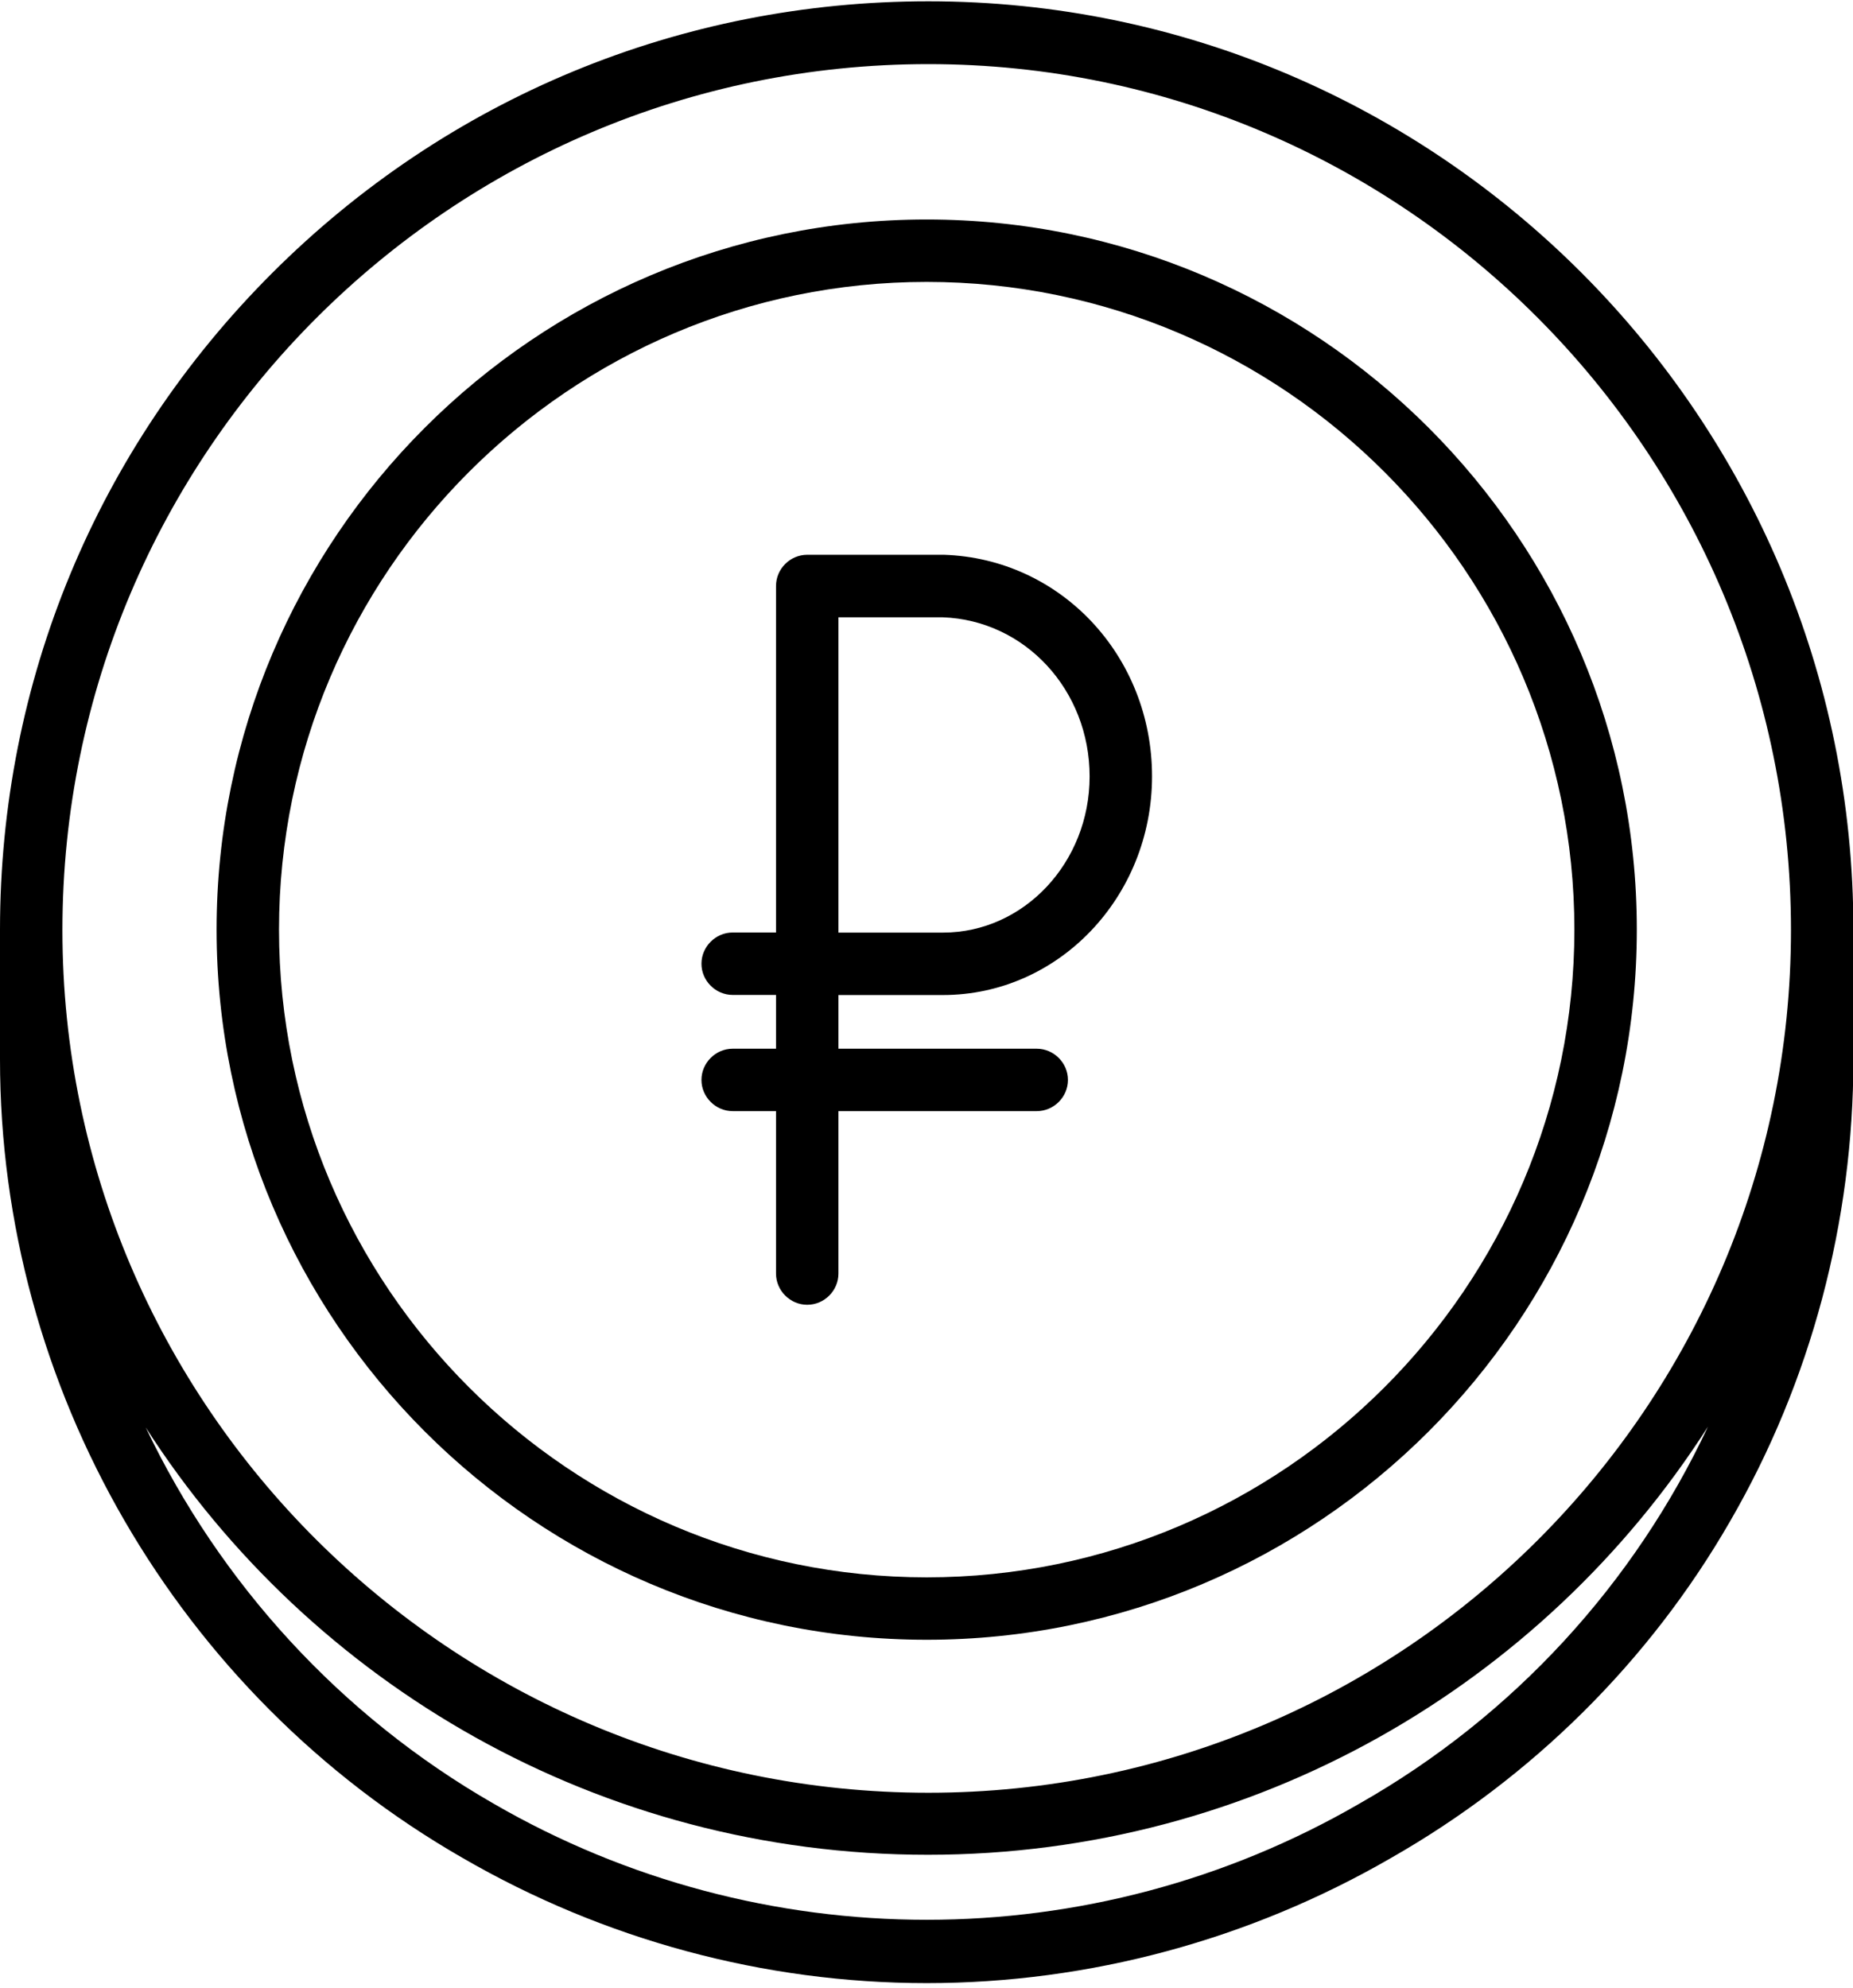 <?xml version="1.0" encoding="iso-8859-1"?>
<!-- Generator: Adobe Illustrator 21.1.0, SVG Export Plug-In . SVG Version: 6.00 Build 0)  -->
<svg version="1.1" id="&#x421;&#x43B;&#x43E;&#x439;_1"
	 xmlns="http://www.w3.org/2000/svg" xmlns:xlink="http://www.w3.org/1999/xlink" x="0px" y="0px" viewBox="0 0 18.642 20"
	 style="enable-background:new 0 0 18.642 20;" xml:space="preserve">
<g>
	<g>
		<defs>
			<rect id="SVGID_1_" width="18.642" height="20"/>
		</defs>
		<clipPath id="SVGID_2_">
			<use xlink:href="#SVGID_1_"  style="overflow:visible;"/>
		</clipPath>
		<path style="clip-path:url(#SVGID_2_);" d="M9.495,5.581H8.121c-0.172,0-0.314,0.142-0.314,0.314v3.486H7.371
			c-0.172,0-0.314,0.143-0.314,0.314c0,0.172,0.143,0.314,0.314,0.314h0.436v0.541H7.371c-0.172,0-0.314,0.143-0.314,0.314
			c0,0.172,0.143,0.314,0.314,0.314h0.436v1.634c0,0.172,0.143,0.314,0.314,0.314c0.172,0,0.314-0.142,0.314-0.314v-1.634h1.995
			c0.172,0,0.314-0.142,0.314-0.314c0-0.172-0.143-0.314-0.314-0.314H8.435V10.01h1.052c1.161,0,2.103-0.985,2.103-2.2
			C11.59,6.6,10.673,5.619,9.495,5.581L9.495,5.581z M9.487,9.382H8.435V6.21h1.048c0.83,0.029,1.479,0.733,1.479,1.601
			C10.962,8.678,10.3,9.382,9.487,9.382L9.487,9.382z M9.487,9.382"/>
		<path style="clip-path:url(#SVGID_2_);" d="M9.34,0.013c-2.493,0-4.84,0.972-6.604,2.736C0.972,4.513,0,6.859,0,9.353v1.303
			c0,3.306,1.785,6.386,4.651,8.033c1.425,0.826,3.038,1.261,4.672,1.261s3.247-0.436,4.668-1.257
			c1.42-0.809,2.602-1.978,3.415-3.39c0.813-1.404,1.24-3.013,1.24-4.647V9.353C18.647,4.203,14.473,0.013,9.34,0.013L9.34,0.013z
			 M13.677,18.144c-1.345,0.779-2.849,1.169-4.354,1.169s-3.013-0.39-4.358-1.169c-1.546-0.888-2.753-2.221-3.499-3.784
			c1.659,2.585,4.567,4.299,7.869,4.299c3.294,0,6.193-1.718,7.848-4.307C16.443,15.927,15.232,17.26,13.677,18.144L13.677,18.144z
			 M9.34,18.035c-4.802,0-8.712-3.893-8.712-8.678c0-4.806,3.91-8.712,8.712-8.712c4.785,0,8.678,3.91,8.678,8.712
			C18.018,14.142,14.125,18.035,9.34,18.035L9.34,18.035z M9.34,18.035"/>
	</g>
	<path d="M9.323,2.208c-3.939,0-7.144,3.205-7.144,7.144c0,3.939,3.205,7.144,7.144,7.144s7.144-3.205,7.144-7.144
		C16.468,5.414,13.262,2.208,9.323,2.208L9.323,2.208z M9.323,15.868c-3.591,0-6.516-2.925-6.516-6.516
		c0-3.591,2.925-6.516,6.516-6.516s6.516,2.925,6.516,6.516C15.839,12.944,12.914,15.868,9.323,15.868L9.323,15.868z M9.323,15.868"
		/>
</g>
</svg>
